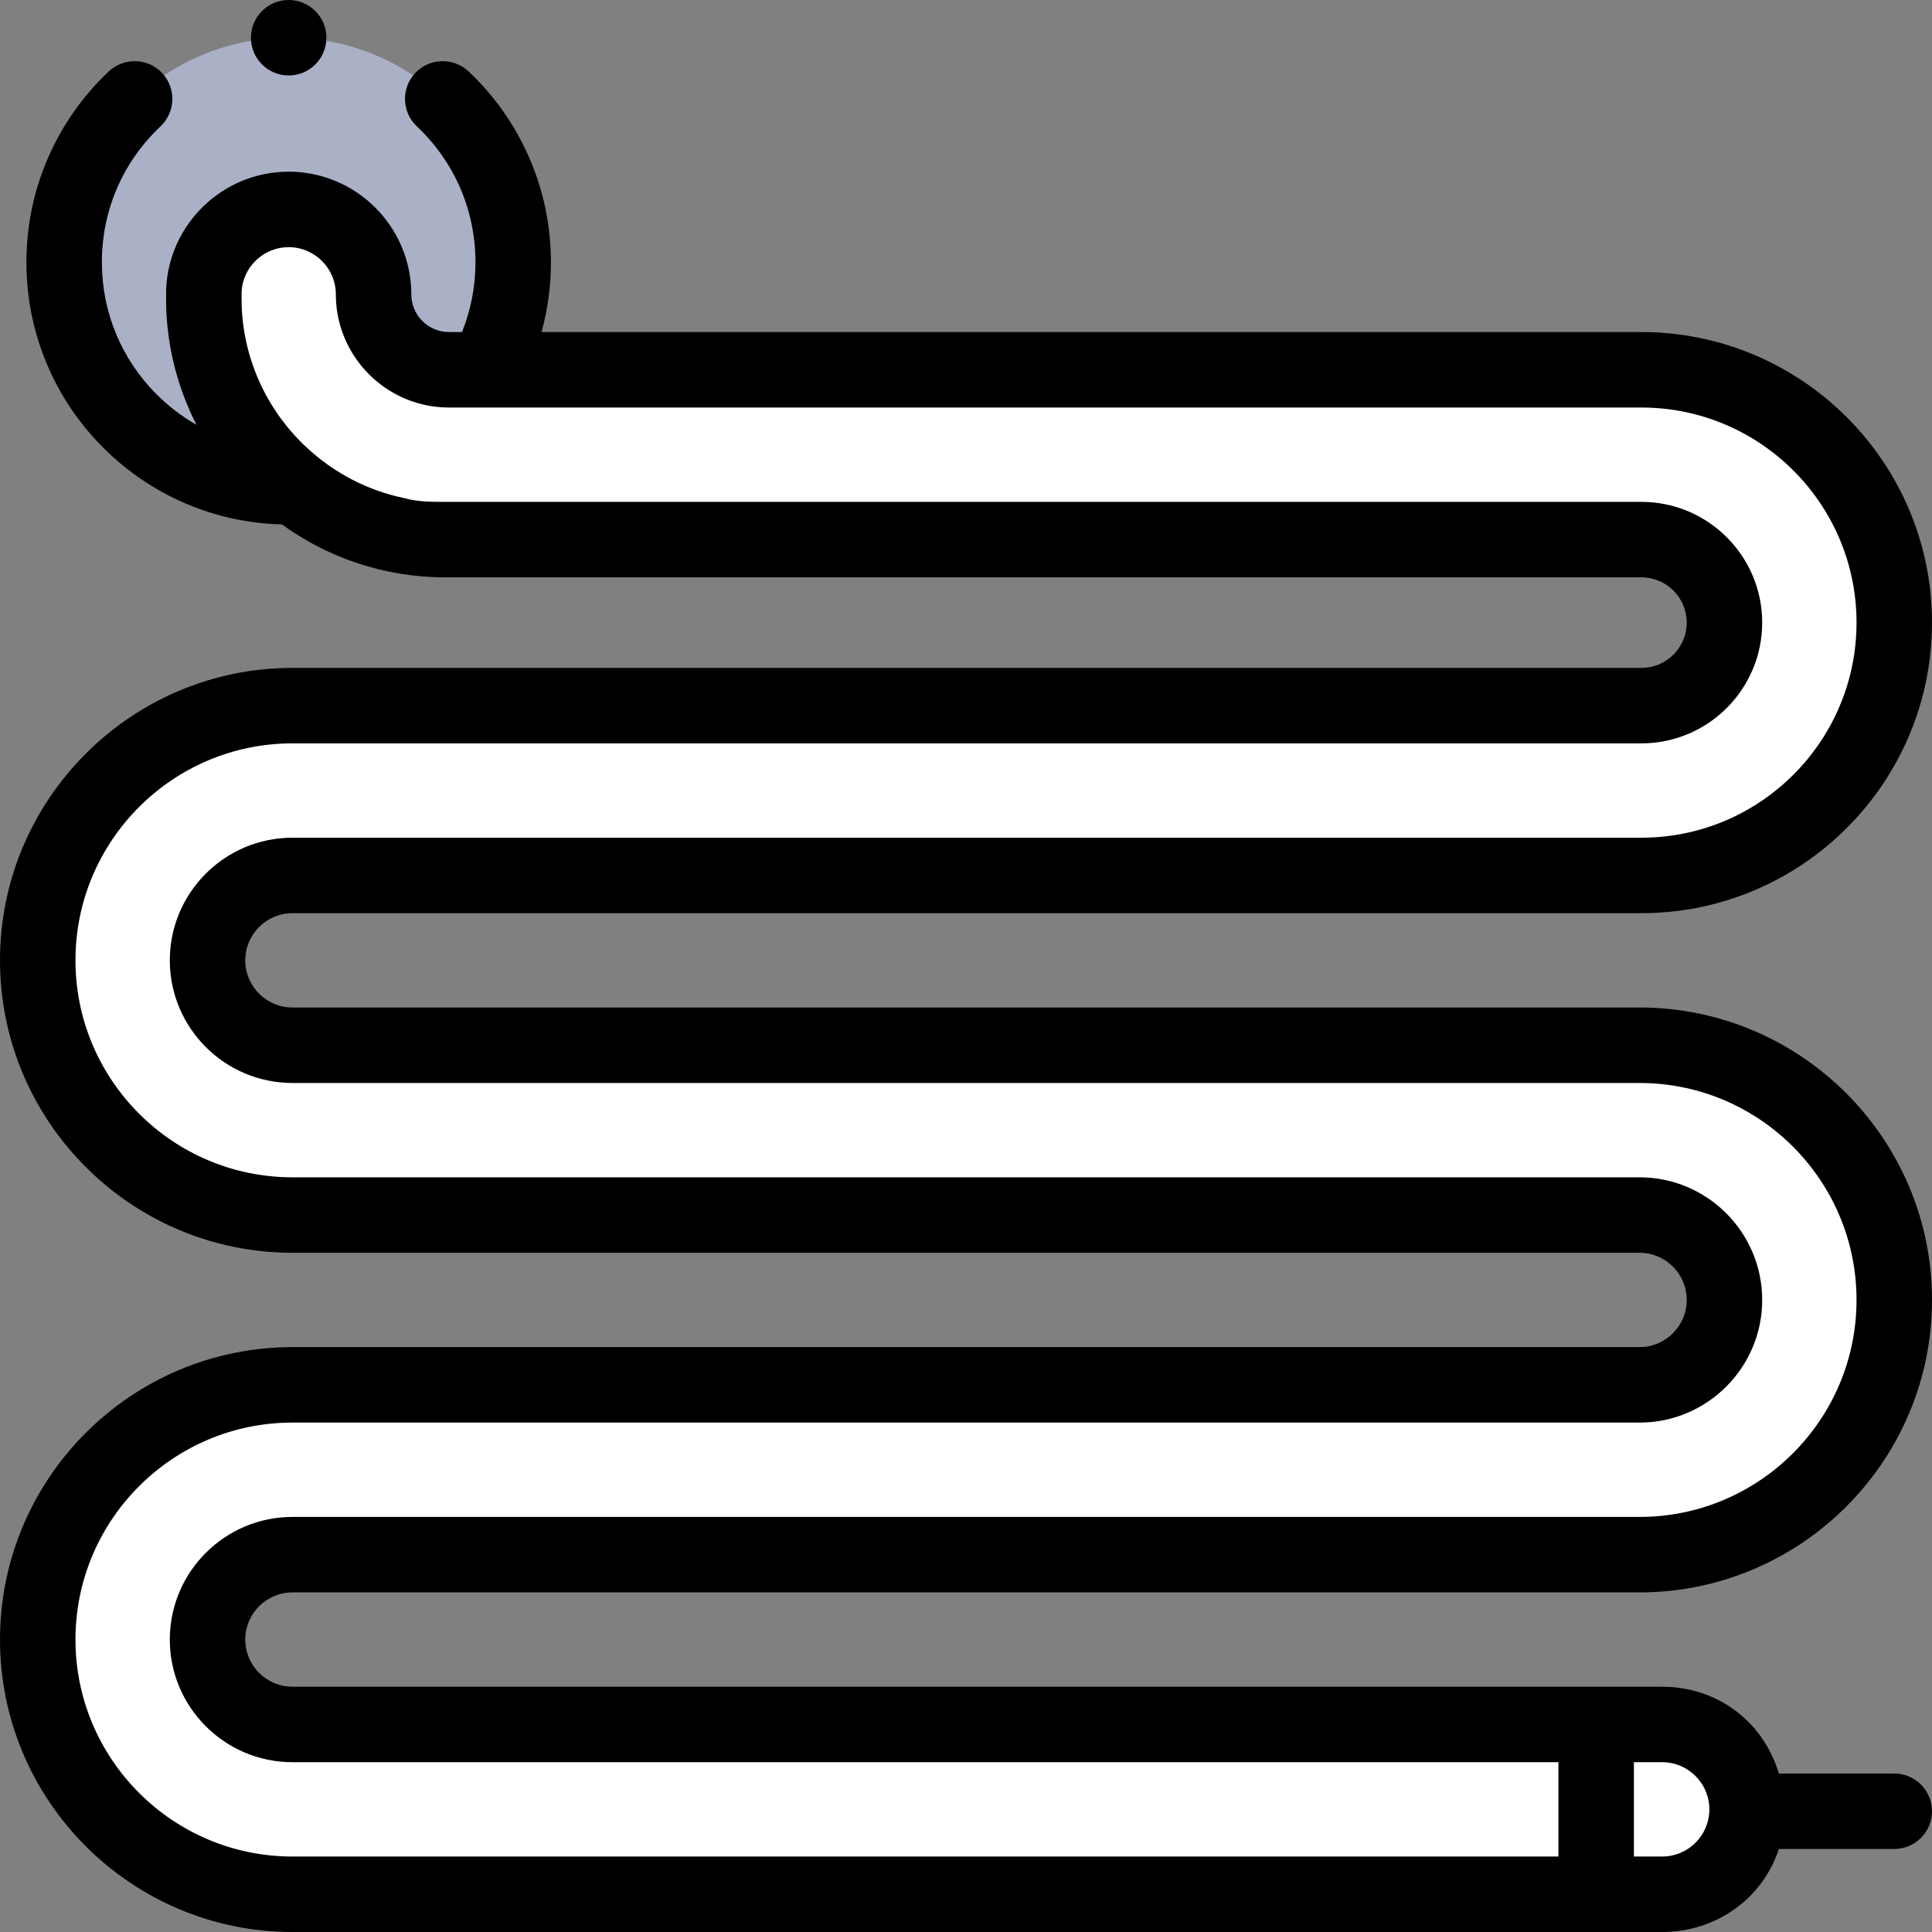 <svg id="Layer_1" enable-background="new 0 0 512 512" height="512" viewBox="0 0 512 512" width="512" xmlns="http://www.w3.org/2000/svg"><rect x="0" y="0" width="512" height="512" fill="#808080" stroke="none"/><g><circle cx="76.5" cy="69.5" fill="#aab1c7" r="59.5"/><path d="m99 78c0-12.426-10.074-22.5-22.5-22.5-12.427 0-22.5 10.074-22.5 22.5v1c0 35.346 28.654 64 64 64h317c12.15 0 22 9.85 22 22 0 12.15-9.85 22-22 22h-357.5c-37.279 0-67.5 30.221-67.5 67.5 0 37.279 30.221 67.5 67.5 67.5h357c12.426 0 22.5 10.074 22.5 22.5 0 12.426-10.074 22.5-22.5 22.5h-357c-37.279 0-67.5 30.221-67.5 67.5 0 37.279 30.221 67.5 67.5 67.5h363c12.426 0 22.5-10.074 22.5-22.5 0-12.426-10.074-22.5-22.5-22.5h-363c-12.427 0-22.5-10.074-22.5-22.5 0-12.426 10.074-22.5 22.5-22.5h357c37.279 0 67.5-30.221 67.5-67.5 0-37.279-30.221-67.5-67.5-67.5h-357c-12.427 0-22.5-10.074-22.5-22.5 0-12.426 10.074-22.5 22.5-22.5h357.5c37.003 0 67-29.997 67-67 0-37.003-29.997-67-67-67h-316c-11.046 0-20-8.954-20-20z" fill="#fff"/><g><circle cx="76.5" cy="10" r="10"/><path d="m77.5 422h357c42.73 0 77.5-34.77 77.5-77.5s-34.77-77.5-77.5-77.5h-357c-6.89 0-12.5-5.61-12.5-12.5s5.61-12.5 12.5-12.5h357.5c42.46 0 77-34.54 77-77s-34.54-77-77-77h-291.49c1.65-5.98 2.49-12.18 2.49-18.5 0-9.73-1.98-19.15-5.88-28-3.77-8.56-9.13-16.15-15.94-22.57-1.86-1.75-4.3-2.72-6.86-2.72-2.78 0-5.37 1.11-7.27 3.14-3.79 4.01-3.6 10.35.41 14.13 10.02 9.47 15.54 22.26 15.54 36.02 0 6.44-1.23 12.7-3.56 18.5h-3.44c-5.51 0-10-4.49-10-10 0-17.92-14.58-32.5-32.5-32.5-17.417 0-31.679 13.773-32.466 31-.023.497-.023 4.004 0 4.752.338 11.246 3.198 21.867 8.036 31.319-3.82-2.17-7.37-4.87-10.57-8.07-9.35-9.361-14.5-21.791-14.5-35.001 0-13.76 5.52-26.55 15.54-36.02 4.01-3.78 4.2-10.12.42-14.13-1.91-2.03-4.5-3.14-7.28-3.14-2.56 0-5 .97-6.86 2.72-6.81 6.42-12.17 14.01-15.94 22.56-3.91 8.86-5.88 18.28-5.88 28.01 0 9.38 1.84 18.49 5.46 27.05 3.5 8.28 8.51 15.71 14.9 22.09 6.38 6.38 13.81 11.4 22.09 14.9 8.02 3.39 16.51 5.22 25.26 5.44 12.18 8.82 27.14 14.02 43.29 14.02h317c6.62 0 12 5.38 12 12s-5.38 12-12 12h-357.5c-42.73 0-77.5 34.77-77.5 77.5s34.77 77.5 77.5 77.5h357c6.89 0 12.5 5.61 12.5 12.5s-5.61 12.5-12.5 12.5h-357c-42.73 0-77.5 34.77-77.5 77.5s34.77 77.5 77.5 77.5h363c14.431 0 26.69-9 30.919-22h30.581c5.523 0 10-4.478 10-10s-4.477-10-10-10h-30.581c-4.229-14-16.487-23-30.919-23h-363c-6.89 0-12.5-5.61-12.5-12.5s5.61-12.5 12.5-12.5zm355.5 45h7.5c6.89 0 12.5 5.61 12.5 12.5s-5.61 12.5-12.5 12.5h-7.5zm-355.5 0h335.5v25h-335.5c-31.71 0-57.5-25.79-57.5-57.5s25.79-57.5 57.5-57.5h357c17.92 0 32.5-14.58 32.5-32.5s-14.58-32.5-32.5-32.5h-357c-31.71 0-57.5-25.79-57.5-57.5s25.79-57.5 57.5-57.5h357.5c17.65 0 32-14.36 32-32s-14.35-32-32-32h-317c-3.72 0-7.355 0-10.865-1-9.76-2-18.575-6.7-25.645-13.2-10.11-9.282-16.673-22.412-17.419-37.01-.047-.924-.062-4.346-.044-4.621.43-6.505 5.862-11.669 12.473-11.669 6.89 0 12.5 5.61 12.5 12.5 0 13.2 8.58 24.44 20.45 28.44 3 1.01 6.21 1.56 9.55 1.56h316c31.43 0 57 25.57 57 57s-25.57 57-57 57h-357.5c-17.92 0-32.5 14.58-32.5 32.5s14.58 32.5 32.5 32.5h357c31.71 0 57.5 25.79 57.5 57.5s-25.79 57.5-57.5 57.5h-357c-17.92 0-32.5 14.58-32.5 32.5s14.58 32.5 32.5 32.5z"/></g></g></svg>